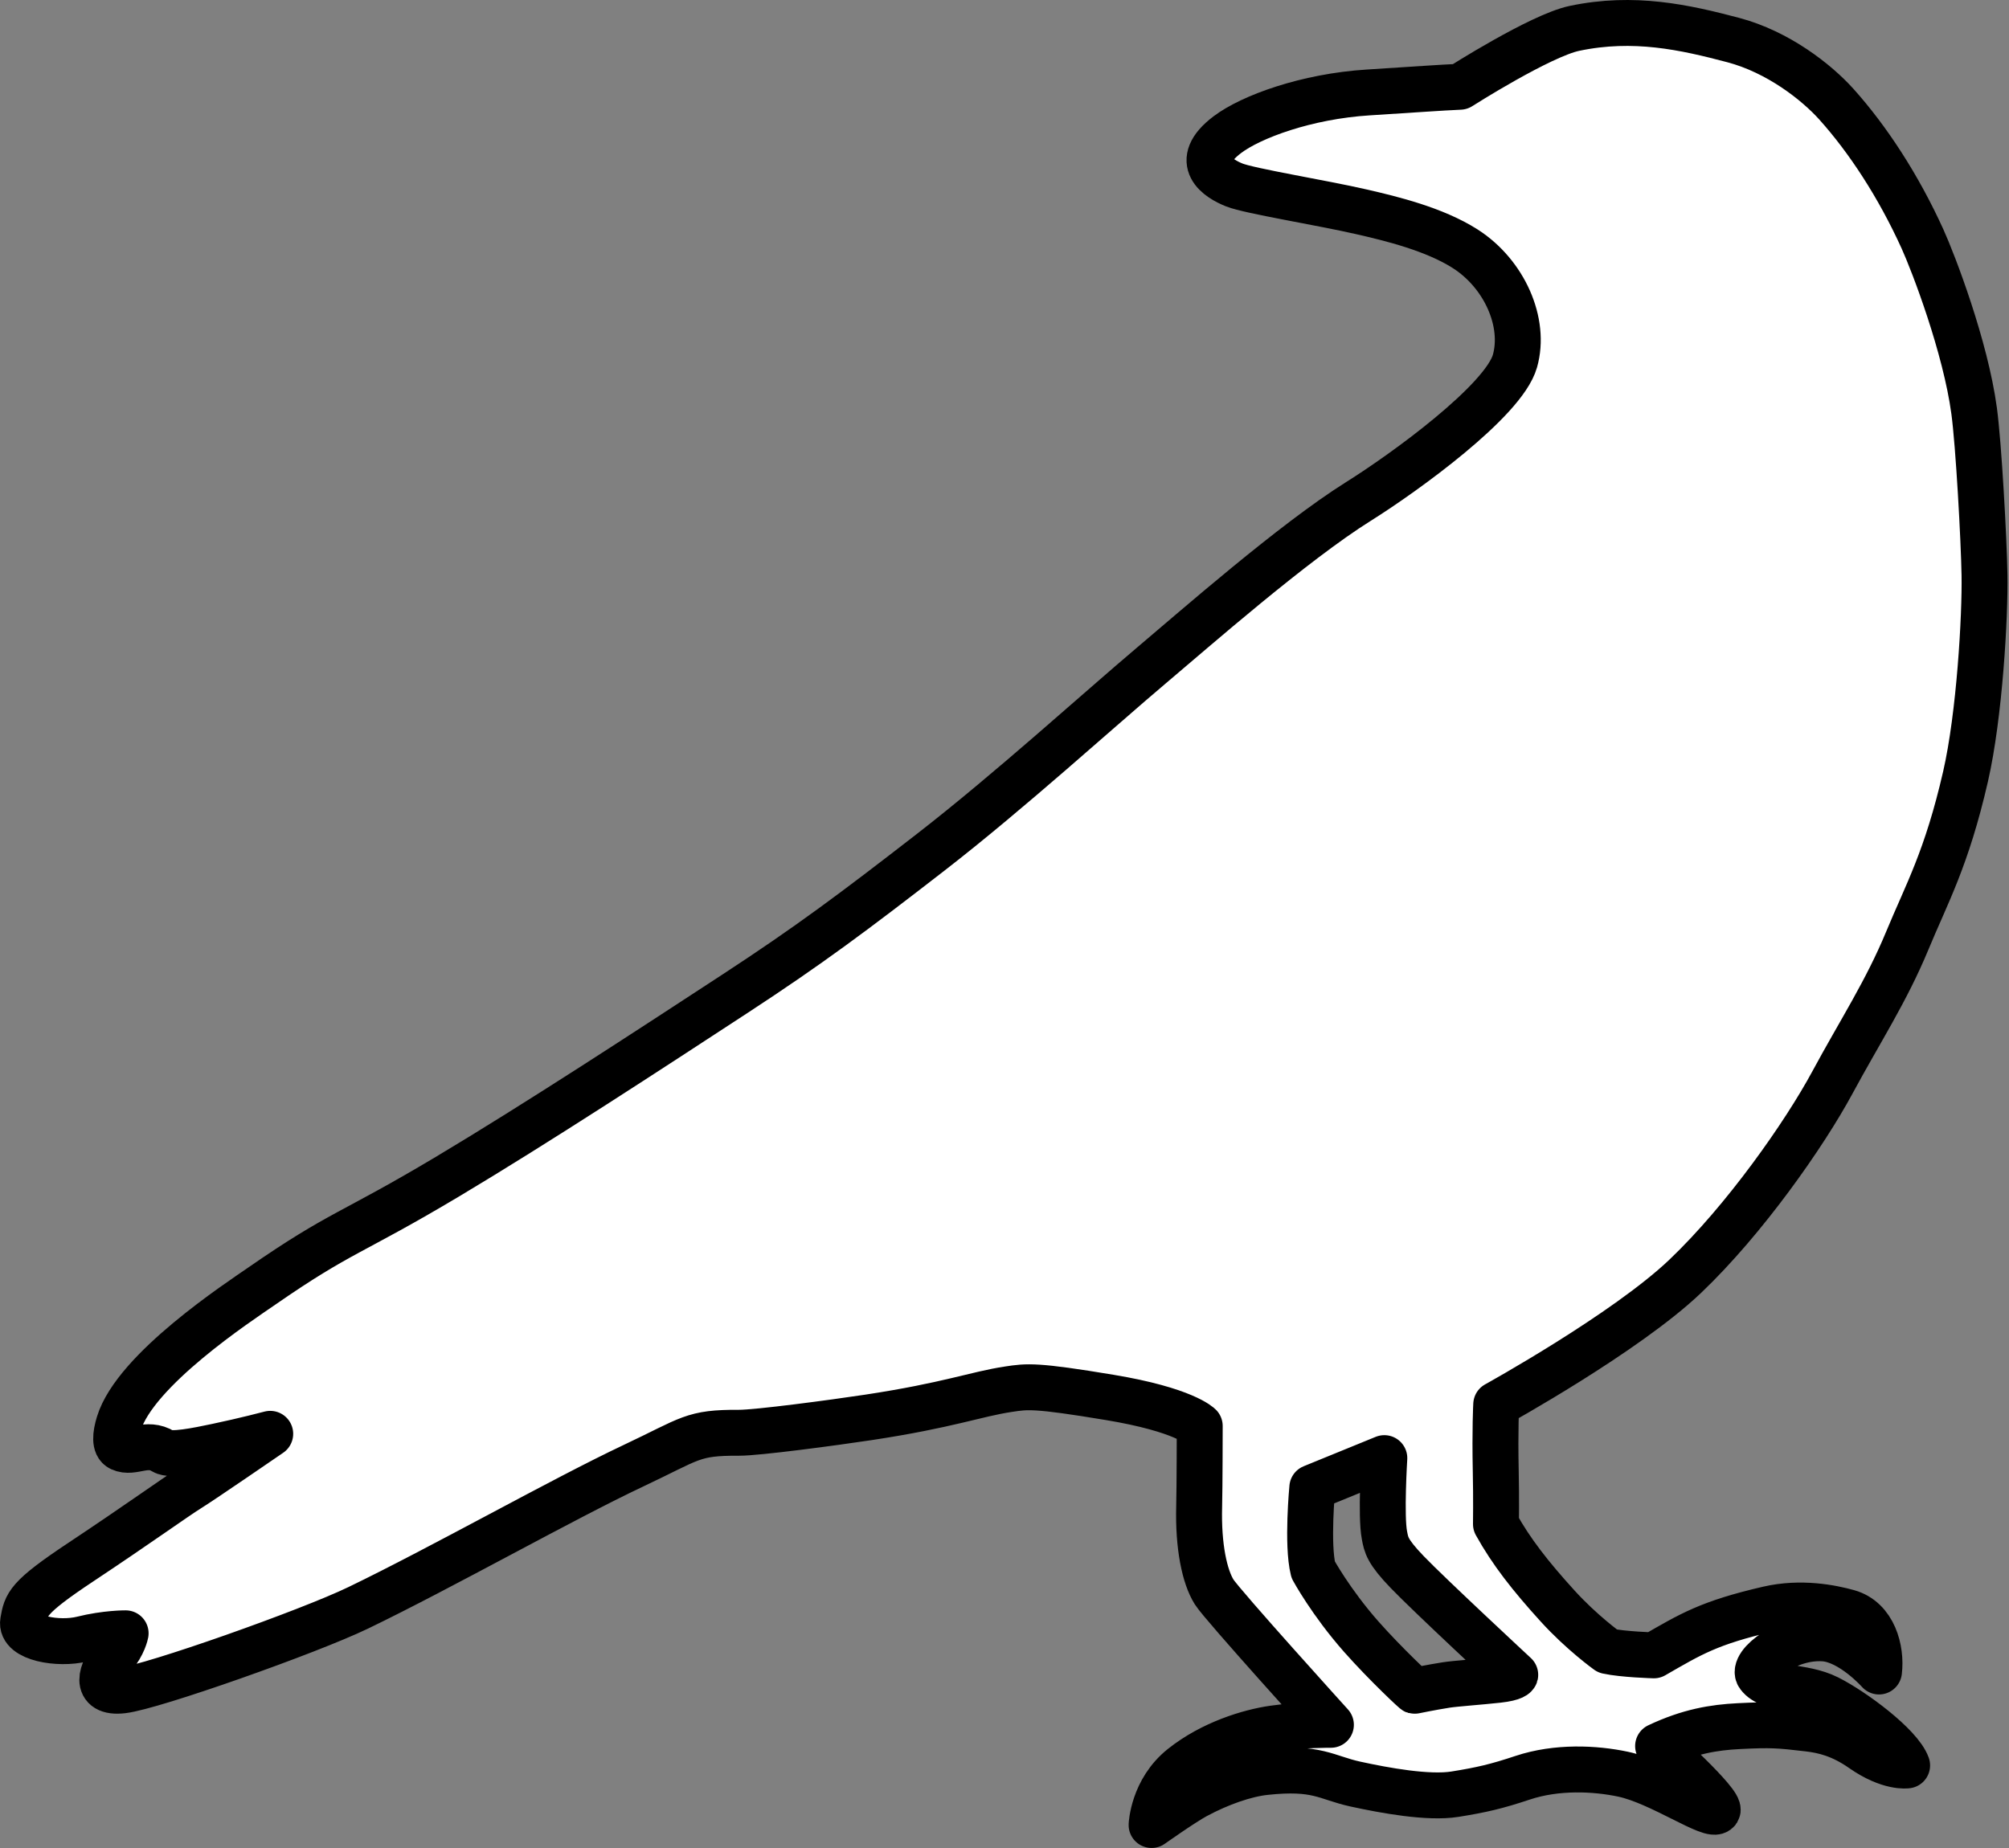 <?xml version="1.0" encoding="UTF-8" standalone="no"?>
<!DOCTYPE svg PUBLIC "-//W3C//DTD SVG 1.1//EN" "http://www.w3.org/Graphics/SVG/1.1/DTD/svg11.dtd">
<svg width="100%" height="100%" viewBox="0 0 525 483" version="1.1" xmlns="http://www.w3.org/2000/svg" xmlns:xlink="http://www.w3.org/1999/xlink" xml:space="preserve" xmlns:serif="http://www.serif.com/" style="fill-rule:evenodd;clip-rule:evenodd;stroke-linecap:round;stroke-linejoin:round;stroke-miterlimit:1.5;">
    <rect x="0" y="0" width="525" height="483" fill="#808080" stroke="none"/>
    <g transform="matrix(1,0,0,1,-1188.02,-240.37)">
        <g transform="matrix(1,0,0,1,459.528,2.272)">
            <path d="M920.639,497.772C939.897,485.183 951.48,476.527 971.753,460.809C992.249,444.917 1015.72,423.554 1029.54,411.891C1040.55,402.612 1066.45,379.818 1083.55,369.115C1095.51,361.626 1121.42,342.884 1124.38,332.487C1127.25,322.41 1121.65,309.674 1111.38,303.114C1103.32,297.973 1092.11,295.262 1084.44,293.496C1073.82,291.051 1055.07,288.05 1051.03,286.435C1046.98,284.821 1039.75,280.465 1049.23,273.291C1055.42,268.61 1069.91,263.275 1086.02,262.263C1099.07,261.442 1104.44,261.027 1110.03,260.772C1110.03,260.772 1131,247.394 1139.93,245.512C1155.48,242.236 1168.84,245.244 1181.38,248.554C1193.16,251.662 1203.2,259.563 1208.4,265.353C1216.62,274.516 1224.6,286.702 1230.88,300.531C1233.76,306.88 1242.12,328.689 1244.38,345.482C1245.58,354.372 1246.93,379.131 1247.09,388.365C1247.28,399.076 1245.8,425.081 1242.14,441.028C1237.19,462.609 1231.98,471.668 1226.89,483.995C1221.41,497.223 1214.61,507.566 1207.31,521.086C1200.01,534.605 1184.41,556.878 1168.87,571.683C1153.33,586.488 1119.49,605.175 1119.49,605.175C1119.49,605.175 1119.13,611.538 1119.37,622.819C1119.52,629.752 1119.42,636.433 1119.42,636.433C1123.43,643.658 1128.41,650.009 1135.51,657.825C1141.84,664.804 1148.58,669.626 1148.58,669.626C1152.58,670.515 1160.69,670.746 1160.69,670.746C1170.34,665.197 1175.03,662.246 1190.57,658.651C1199.12,656.674 1207.13,658.296 1211.4,659.483C1218.13,661.356 1220.21,669.282 1219.52,674.968C1219.52,674.968 1212.32,666.836 1205.15,666.314C1195.72,665.627 1185.99,673.21 1188.09,676.009C1191.1,680.005 1199.46,678.51 1206.15,681.869C1212.75,685.177 1224.97,694.253 1226.87,699.515C1226.87,699.515 1222.27,700.265 1215.13,695.272C1209.65,691.438 1205.08,690.361 1201.04,689.882C1193.35,688.971 1191.25,688.821 1182.85,689.248C1176.32,689.581 1169.9,690.631 1161.79,694.451C1161.79,694.451 1178.45,709.496 1177.32,711.309C1175.95,713.511 1162.45,703.889 1152.64,701.807C1145.32,700.251 1135.32,699.764 1126.4,702.735C1119.51,705.03 1115.68,705.909 1108.72,707.031C1101.76,708.154 1090.33,706.059 1082.67,704.387C1075.02,702.715 1072.76,699.772 1059.09,701.251C1053.93,701.809 1047.24,704.125 1041.01,707.477C1037.55,709.338 1029.43,715.09 1029.43,715.09C1029.43,715.09 1029.78,705.996 1037.42,699.907C1045.2,693.712 1054.94,690.77 1061.24,689.862C1068.16,688.862 1076.29,688.899 1076.29,688.899C1076.29,688.899 1047.95,657.614 1045.79,654.193C1043.29,650.227 1041.58,642.292 1041.86,631.84C1041.99,627.069 1042.01,610.798 1042.01,610.798C1042.01,610.798 1037.96,606.571 1018.52,603.338C999.088,600.105 996.95,600.442 992.075,601.177C983.371,602.488 976.457,605.363 955.402,608.556C946.15,609.959 926.302,612.596 921.622,612.571C909.364,612.505 909.122,614.073 894.021,621.188C875.626,629.855 844.003,647.76 822.083,658.337C809.145,664.581 768.389,678.988 760.559,679.901C752.728,680.813 754.985,674.653 758.116,671.046C760.767,667.993 761.323,664.983 761.323,664.983C761.323,664.983 756.214,664.938 750.001,666.484C743.787,668.03 733.742,666.304 734.539,661.892C735.336,657.481 735.417,655.791 749.739,646.291C764.061,636.791 774.477,629.297 777.815,627.24C781.154,625.183 799.109,612.847 799.109,612.847C799.109,612.847 792.51,614.596 785.04,616.159C780.132,617.186 773.119,618.651 771.158,617.429C766.812,614.723 763.247,618.135 760.027,616.632C758.412,615.878 758.648,613.13 759.559,610.151C763.863,596.066 790.928,578.372 796.976,574.183C817.606,559.892 820.156,560.715 845.385,545.655C868.726,531.722 898.585,512.19 920.639,497.772ZM1071.43,626.881L1090.25,619.197C1090.25,619.197 1089.31,634.372 1090.28,639.349C1090.77,641.89 1090.98,643.525 1096.26,649.009C1101.96,654.944 1124.46,675.843 1124.46,675.843C1124.46,675.843 1124.26,676.67 1120.03,677.143C1115.43,677.658 1108.71,678.127 1106.43,678.488C1102.42,679.123 1098.22,679.994 1098.22,679.994C1099.07,680.992 1090.6,673.079 1084.24,665.886C1076.25,656.833 1071.66,648.366 1071.66,648.366C1070.01,641.735 1071.43,626.881 1071.43,626.881Z" style="fill:white;stroke:black;stroke-width:12px;"/>
        </g>
    </g>
</svg>
